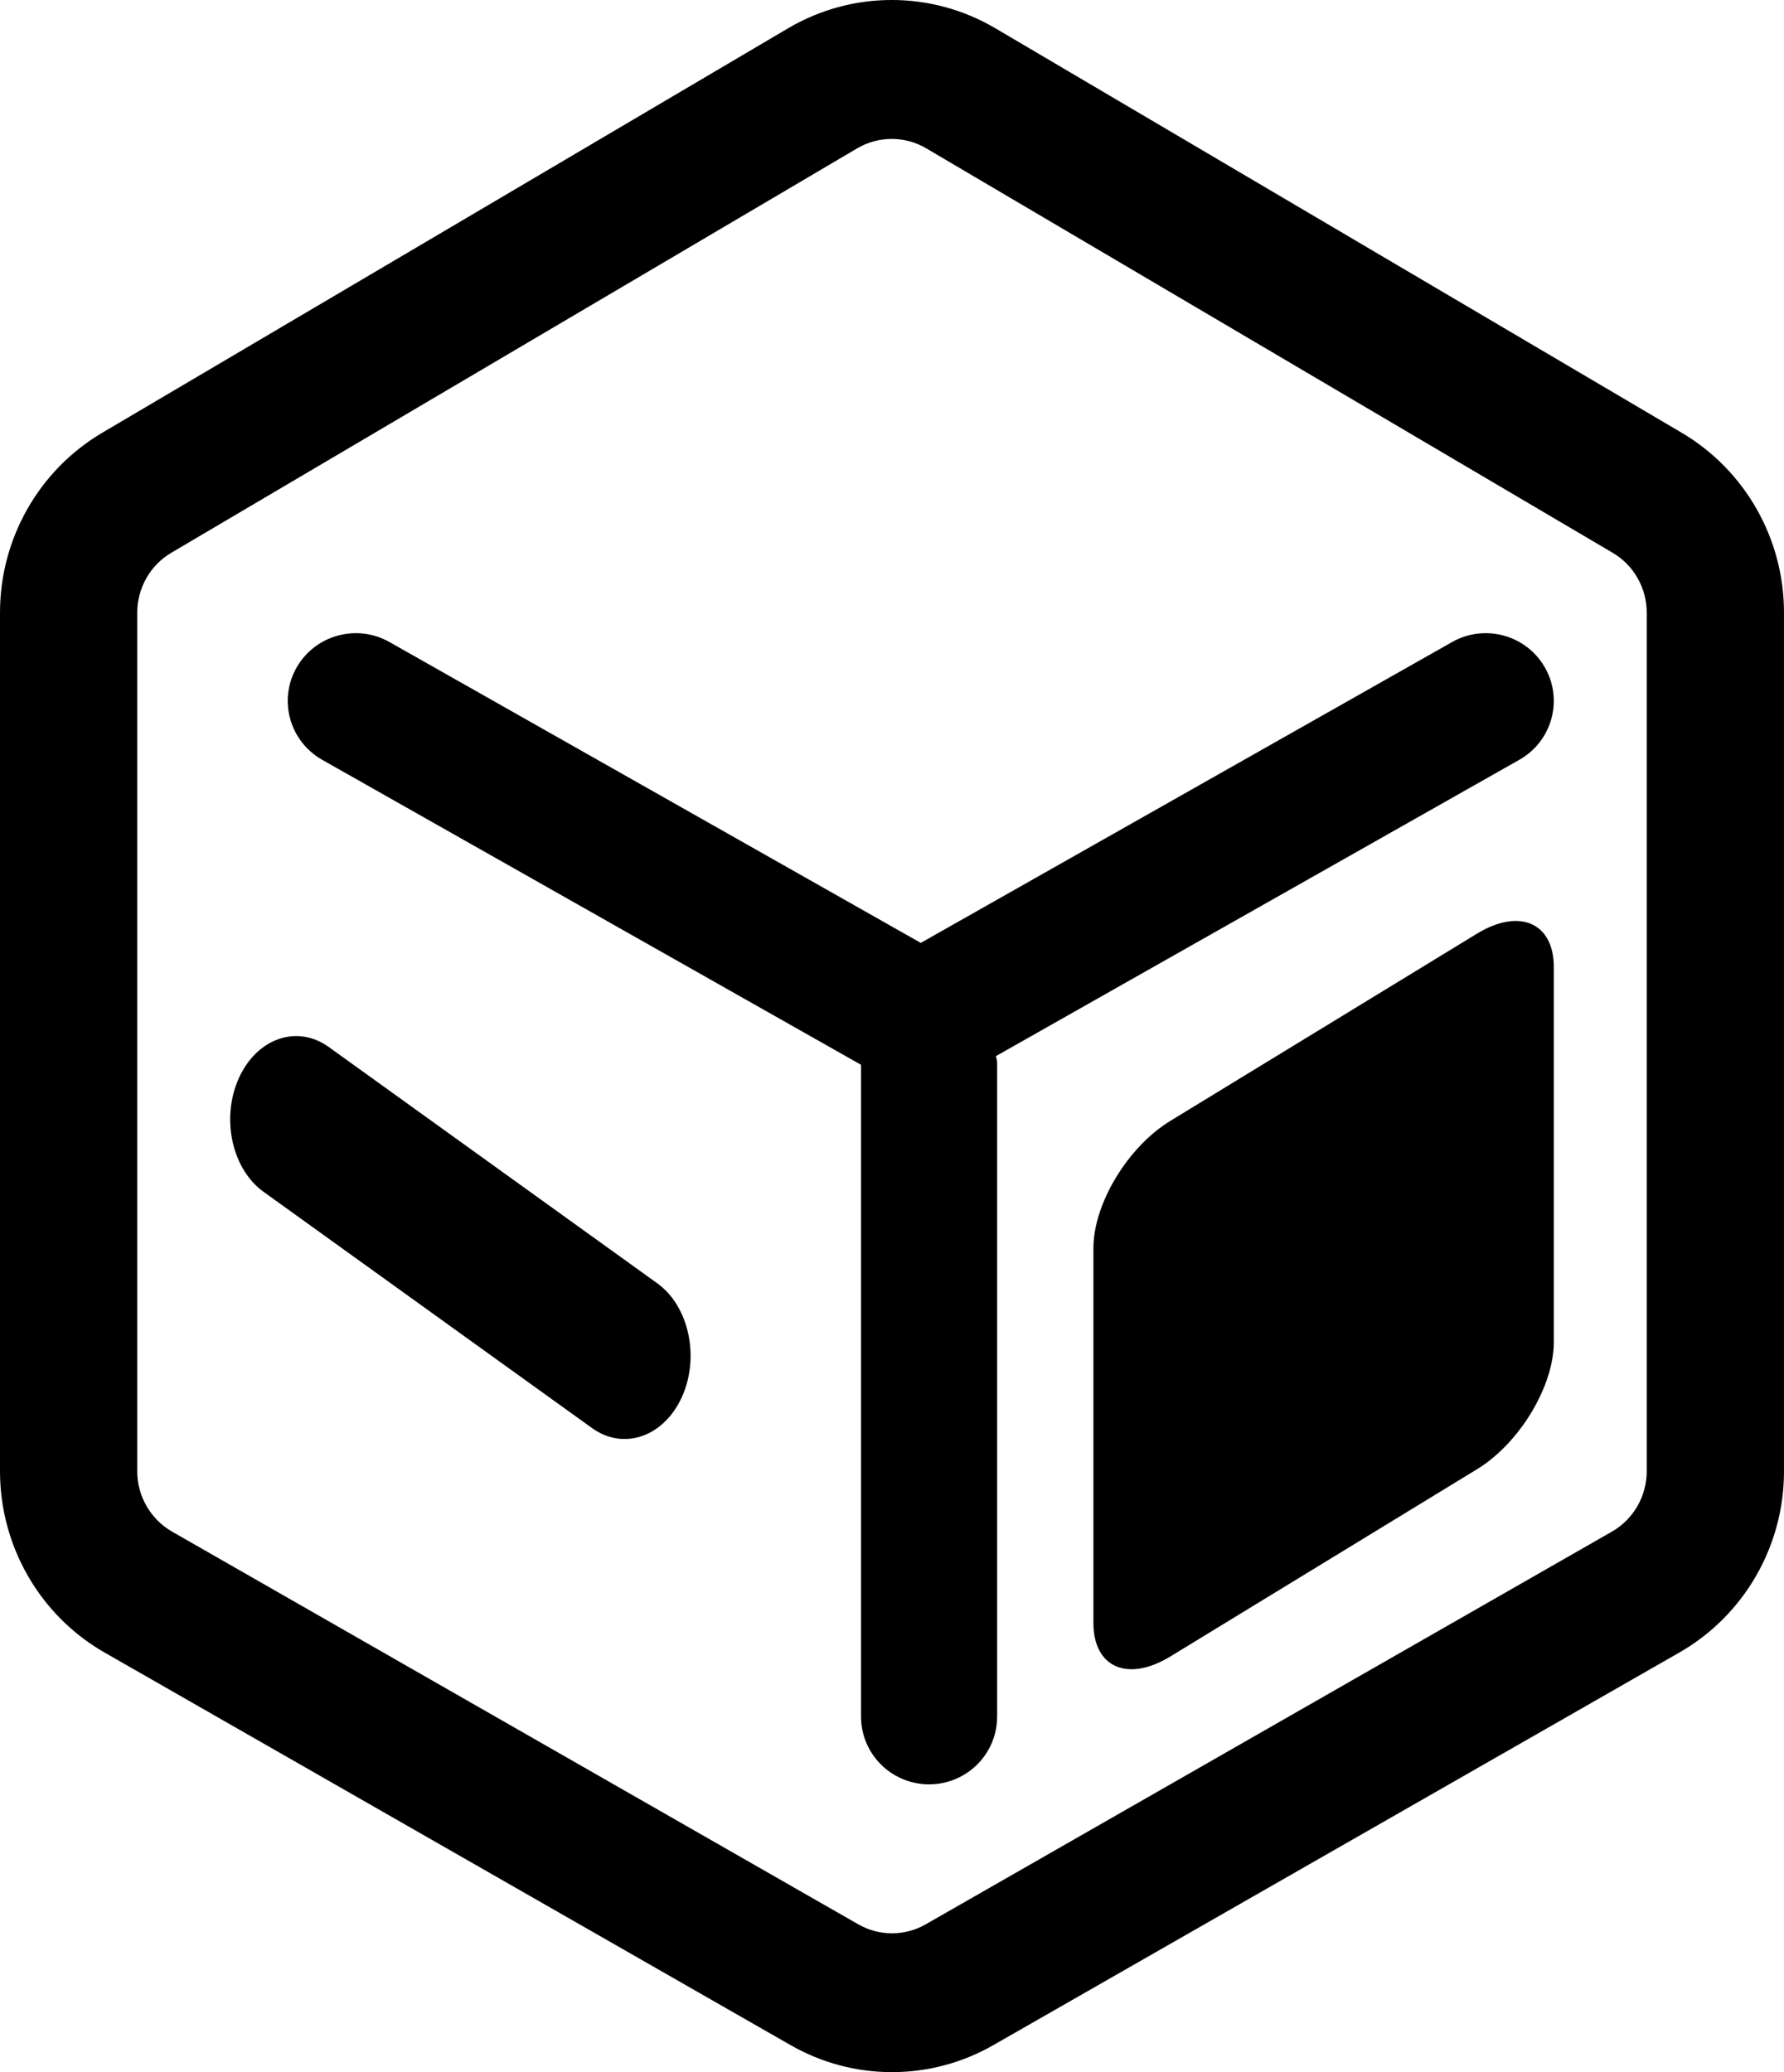 
<svg width="31px" height="36px" viewBox="0 0 31 36" version="1.1" xmlns="http://www.w3.org/2000/svg" xmlns:xlink="http://www.w3.org/1999/xlink">
    <!-- Generator: Sketch 56.3 (81716) - https://sketch.com -->
    <title>功能定义</title>
    <desc>Created with Sketch.</desc>
    <g id="Page-1" stroke="none" stroke-width="1" fill-rule="evenodd">
        <g id="openGauss-Home02" transform="translate(-576, -770)" fill-rule="nonzero">
            <g id="编组" transform="translate(576, 769)">
                <g id="功能定义" transform="translate(0, 1)">
                    <path d="M11.421,22.295 C11.971,22.69 12.163,23.574 11.85,24.269 C11.536,24.963 10.837,25.206 10.287,24.81 L4.579,20.705 C4.029,20.31 3.837,19.426 4.15,18.731 C4.464,18.037 5.163,17.794 5.713,18.19 L11.421,22.295 Z M26.401,13.2 L17.306,18.348 C17.309,18.384 17.327,18.416 17.327,18.452 L17.327,29.824 C17.327,30.244 17.102,30.632 16.736,30.842 C16.37,31.053 15.919,31.053 15.553,30.842 C15.187,30.632 14.962,30.244 14.962,29.824 L14.962,18.499 L5.598,13.2 C5.03,12.878 4.832,12.16 5.155,11.595 C5.479,11.03 6.201,10.833 6.769,11.155 L16,16.381 L25.233,11.154 C25.801,10.833 26.523,11.031 26.845,11.596 C27.168,12.16 26.969,12.879 26.401,13.2 Z M29.222,7.518 C30.325,8.169 31.001,9.36 31,10.646 L31,25.559 C31.001,26.861 30.307,28.064 29.183,28.709 L17.26,35.531 C16.168,36.156 14.83,36.156 13.739,35.531 L1.816,28.709 C0.694,28.067 2.08994386e-06,26.863 2.08994386e-06,25.559 L2.08994386e-06,10.646 C-0.001,9.36 0.675,8.169 1.777,7.518 L13.695,0.491 C14.807,-0.164 16.184,-0.164 17.296,0.491 L29.222,7.518 Z M28.615,25.559 L28.615,10.646 C28.615,10.216 28.39,9.819 28.023,9.604 L16.095,2.577 C15.725,2.359 15.266,2.359 14.895,2.577 L2.977,9.603 C2.61,9.819 2.385,10.216 2.385,10.646 L2.385,25.559 C2.384,25.993 2.616,26.394 2.99,26.609 L14.913,33.431 C15.277,33.64 15.723,33.64 16.087,33.431 L28.01,26.609 C28.384,26.395 28.615,25.993 28.615,25.559 Z M25.666,16.22 C26.404,15.771 27,16.031 27,16.802 L27,23.317 C27,24.087 26.402,25.076 25.666,25.525 L20.334,28.78 C19.596,29.229 19,28.969 19,28.198 L19,21.683 C19,20.913 19.598,19.924 20.334,19.475 L25.666,16.22 Z" id="形状结合"></path>
                </g>
            </g>
        </g>
    </g>
</svg>